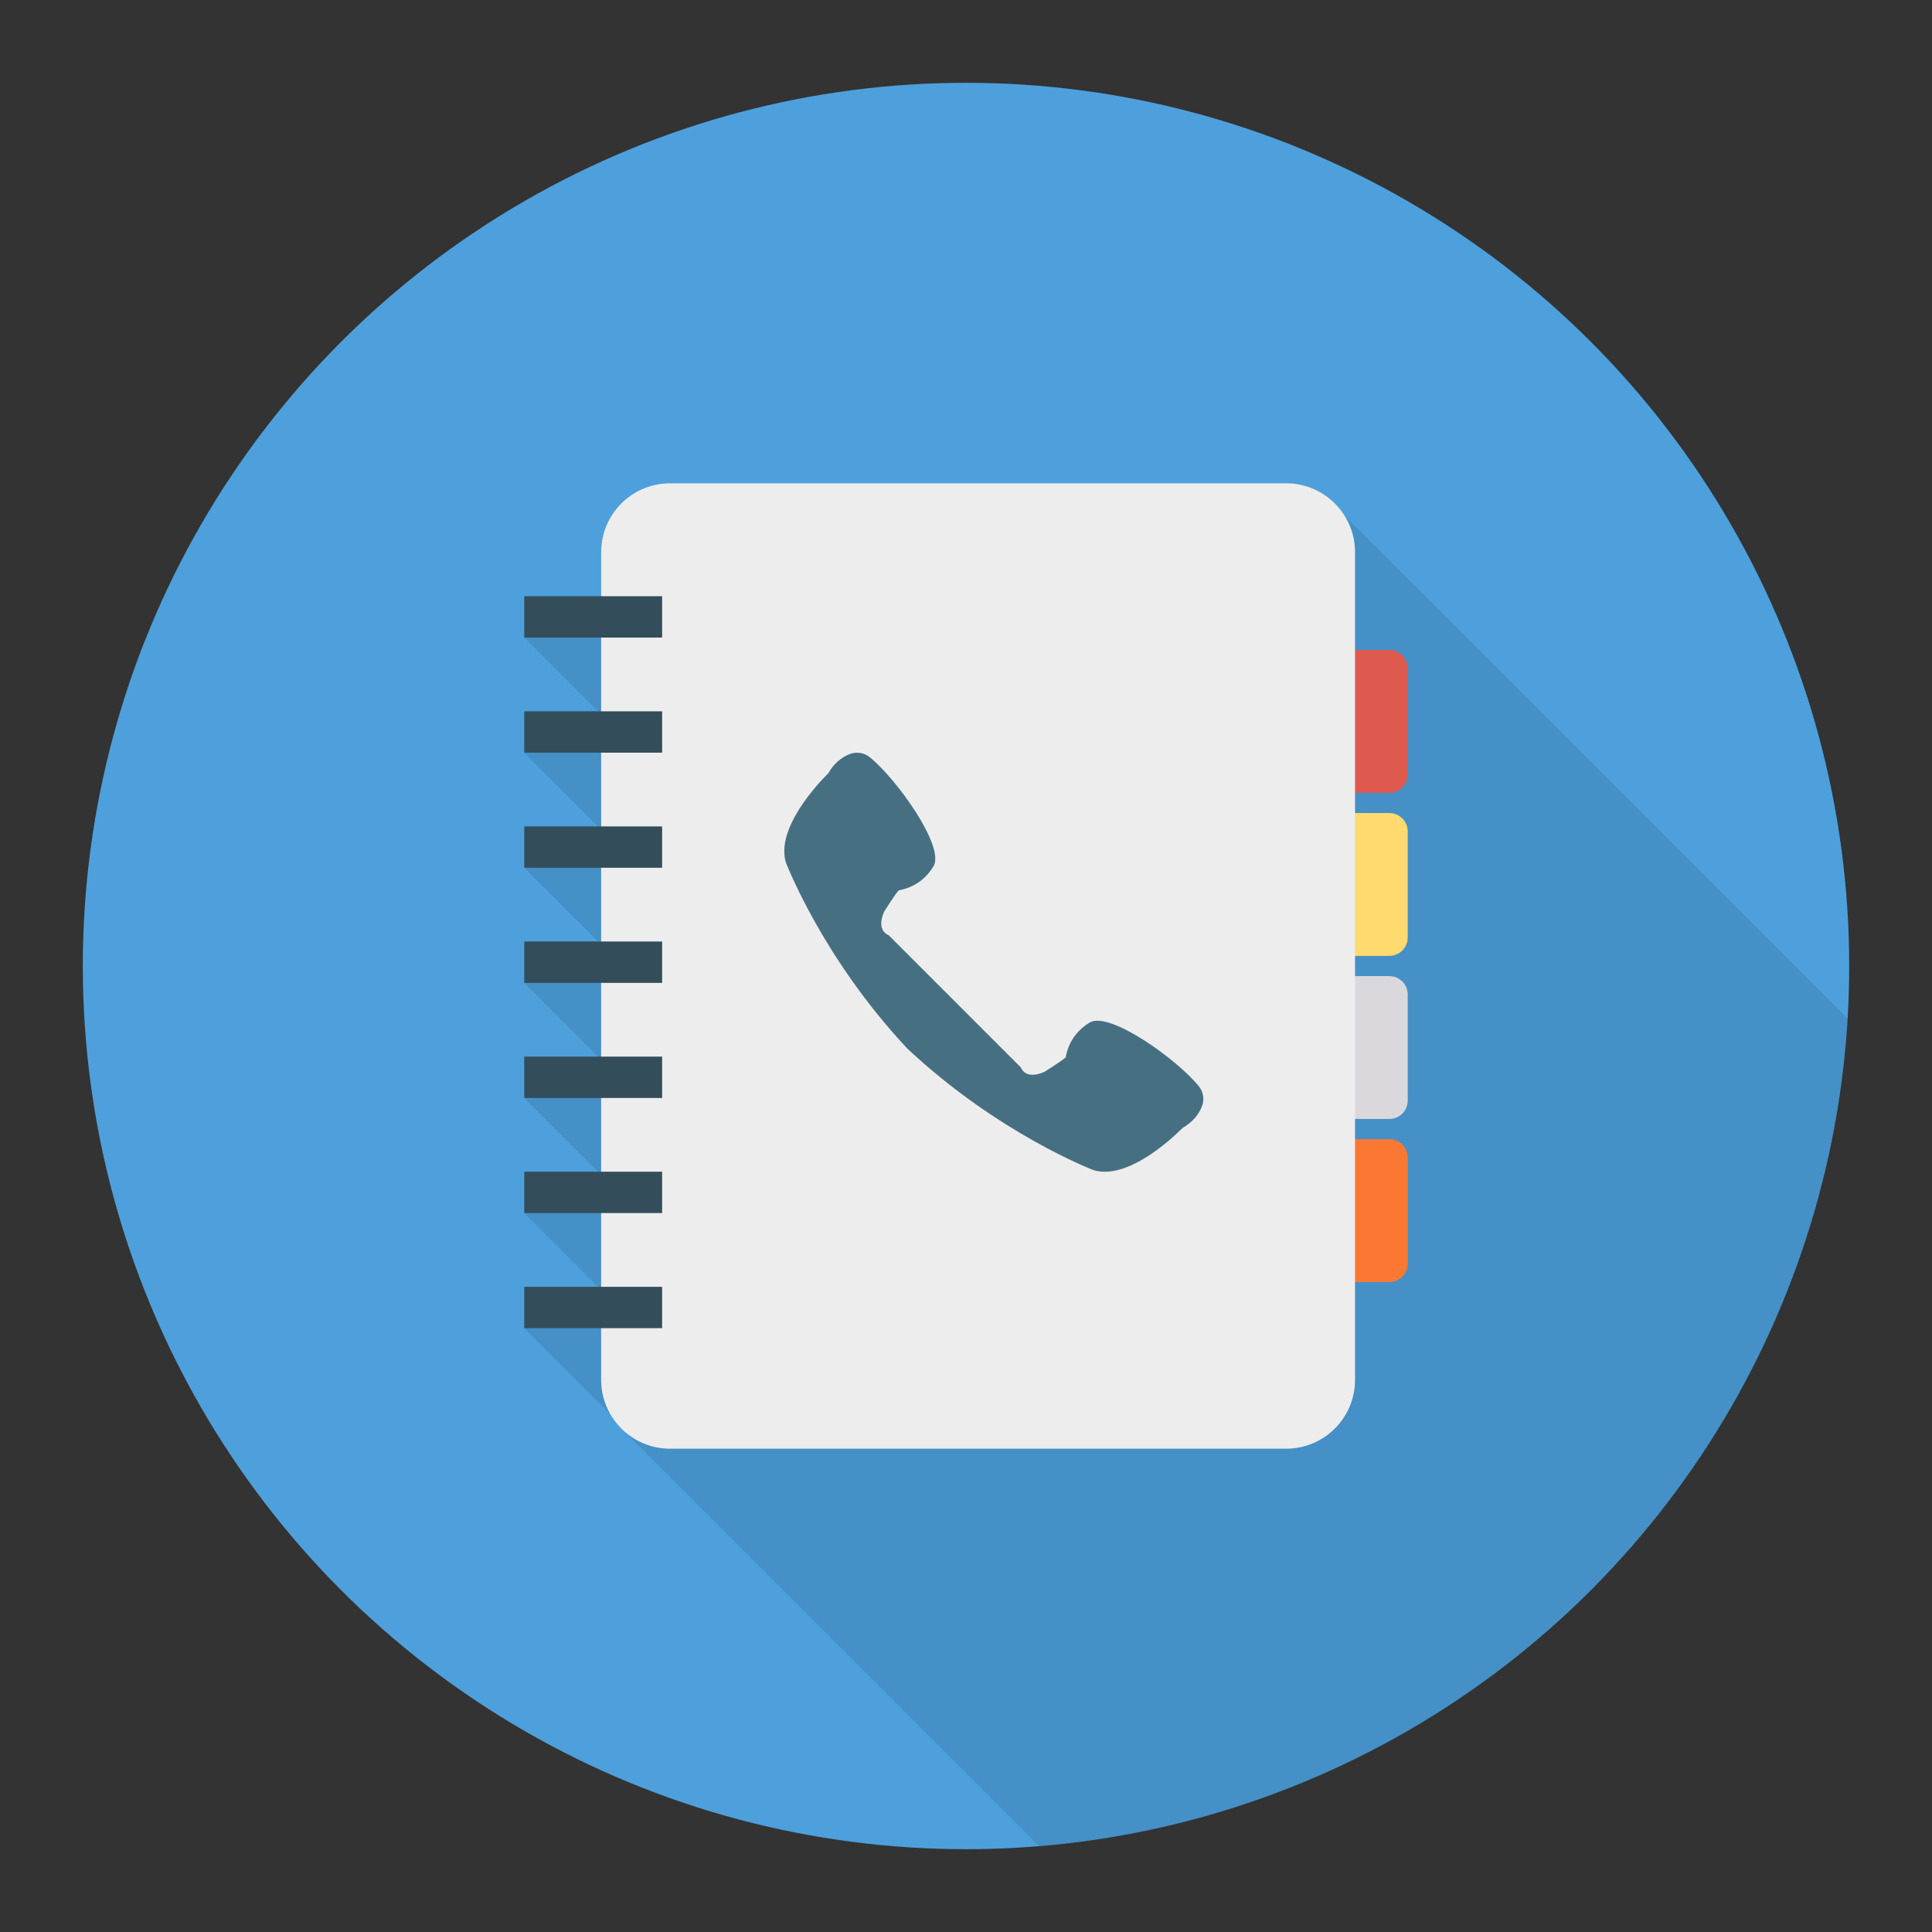 <svg enable-background="new 0 0 140 140" height="512" viewBox="0 0 140 140" width="512" xmlns="http://www.w3.org/2000/svg"><rect x="0" y="0" width="140" height="140" fill="#333333" stroke="none"/><circle cx="70" cy="70" fill="#4da0dc" r="64"/><path d="m97.392 37.326 36.49 36.48c-1.87 31.82-26.98 57.37-58.6 59.96l-30.16-30.16c-.33-.32-.6-.68-.84-1.07l-6.29-6.29v-3h5.34l-5.34-5.34v-3h5.34l-5.34-5.34v-3h5.34l-5.34-5.34v-3h5.34l-5.34-5.34v-3h5.34l-5.34-5.34v-3h5.35l-5.35-5.35v-2.99h5.57v-3.19c0-2.76 2.23-4.99 4.99-4.99h44.65c1.76 0 3.31.92 4.19 2.3z" opacity=".1"/><path d="m100.677 47.099h-3.462c-.735 0-1.332.596-1.332 1.332v7.688c0 .736.596 1.332 1.332 1.332h3.462c.735 0 1.332-.596 1.332-1.332v-7.688c0-.735-.596-1.332-1.332-1.332z" fill="#de594e"/><path d="m100.677 58.916h-3.462c-.735 0-1.332.596-1.332 1.332v7.688c0 .736.596 1.332 1.332 1.332h3.462c.735 0 1.332-.596 1.332-1.332v-7.688c0-.735-.596-1.332-1.332-1.332z" fill="#feda6f"/><path d="m100.677 70.733h-3.462c-.735 0-1.332.596-1.332 1.332v7.688c0 .736.596 1.332 1.332 1.332h3.462c.735 0 1.332-.596 1.332-1.332v-7.688c0-.735-.596-1.332-1.332-1.332z" fill="#dbd8dd"/><path d="m100.677 82.55h-3.462c-.735 0-1.332.596-1.332 1.332v7.688c0 .736.596 1.332 1.332 1.332h3.462c.735 0 1.332-.596 1.332-1.332v-7.688c0-.735-.596-1.332-1.332-1.332z" fill="#fb7833"/><path d="m93.199 35.022h-44.647c-2.757 0-4.992 2.235-4.992 4.993v59.97c0 2.757 2.235 4.993 4.992 4.993h44.647c2.757 0 4.992-2.235 4.992-4.993v-59.97c-0-2.757-2.235-4.993-4.992-4.993z" fill="#ededed"/><g fill="#344d5b"><path d="m37.992 43.204h9.988v2.996h-9.988z"/><path d="m37.992 51.545h9.988v2.996h-9.988z"/><path d="m37.992 59.885h9.988v2.996h-9.988z"/><path d="m37.992 68.226h9.988v2.996h-9.988z"/><path d="m37.992 76.567h9.988v2.996h-9.988z"/><path d="m37.992 84.907h9.988v2.996h-9.988z"/><path d="m37.992 93.248h9.988v2.996h-9.988z"/></g><path d="m86.865 78.707c-1.561-1.936-6.48-5.464-7.902-4.61-1.162.702-1.549 1.706-1.67 2.215-.055.188-.06.302-.06.302-.024.024-.061.061-.115.091-.387.315-1.44.968-1.44.968-1.404.617-1.7-.321-1.7-.321l-4.773-4.773-.043-.043-4.773-4.773s-.938-.297-.321-1.7c0 0 .653-1.053.968-1.44.001-.001.001-.002.002-.003.001.002.002.006.003.008.03-.054.067-.091.091-.115 0 0 .115-.006.302-.06-.001-.002-.002-.004-.003-.006.509-.122 1.511-.509 2.212-1.669.853-1.422-2.674-6.341-4.611-7.902-.405-.333-.974-.429-1.464-.23-.436.169-.962.502-1.392 1.137-.054.078-.103.163-.157.254 0 0-.036.036-.103.103-.617.617-3.727 3.896-2.965 6.365 0 0 2.615 6.878 8.781 13.46l-.002.002c.008.007.015.013.023.02.007.008.013.015.02.023l.002-.002c6.581 6.165 13.46 8.781 13.46 8.781 2.468.762 5.746-2.346 6.365-2.964.002.002.004.003.006.005.067-.067.103-.103.103-.103.091-.054.176-.103.254-.157-.002-.002-.004-.003-.006-.005 0-0.0.001-0.0.001-.001.635-.43.968-.956 1.138-1.392.2-.49.103-1.059-.23-1.464z" fill="#467082"/></svg>